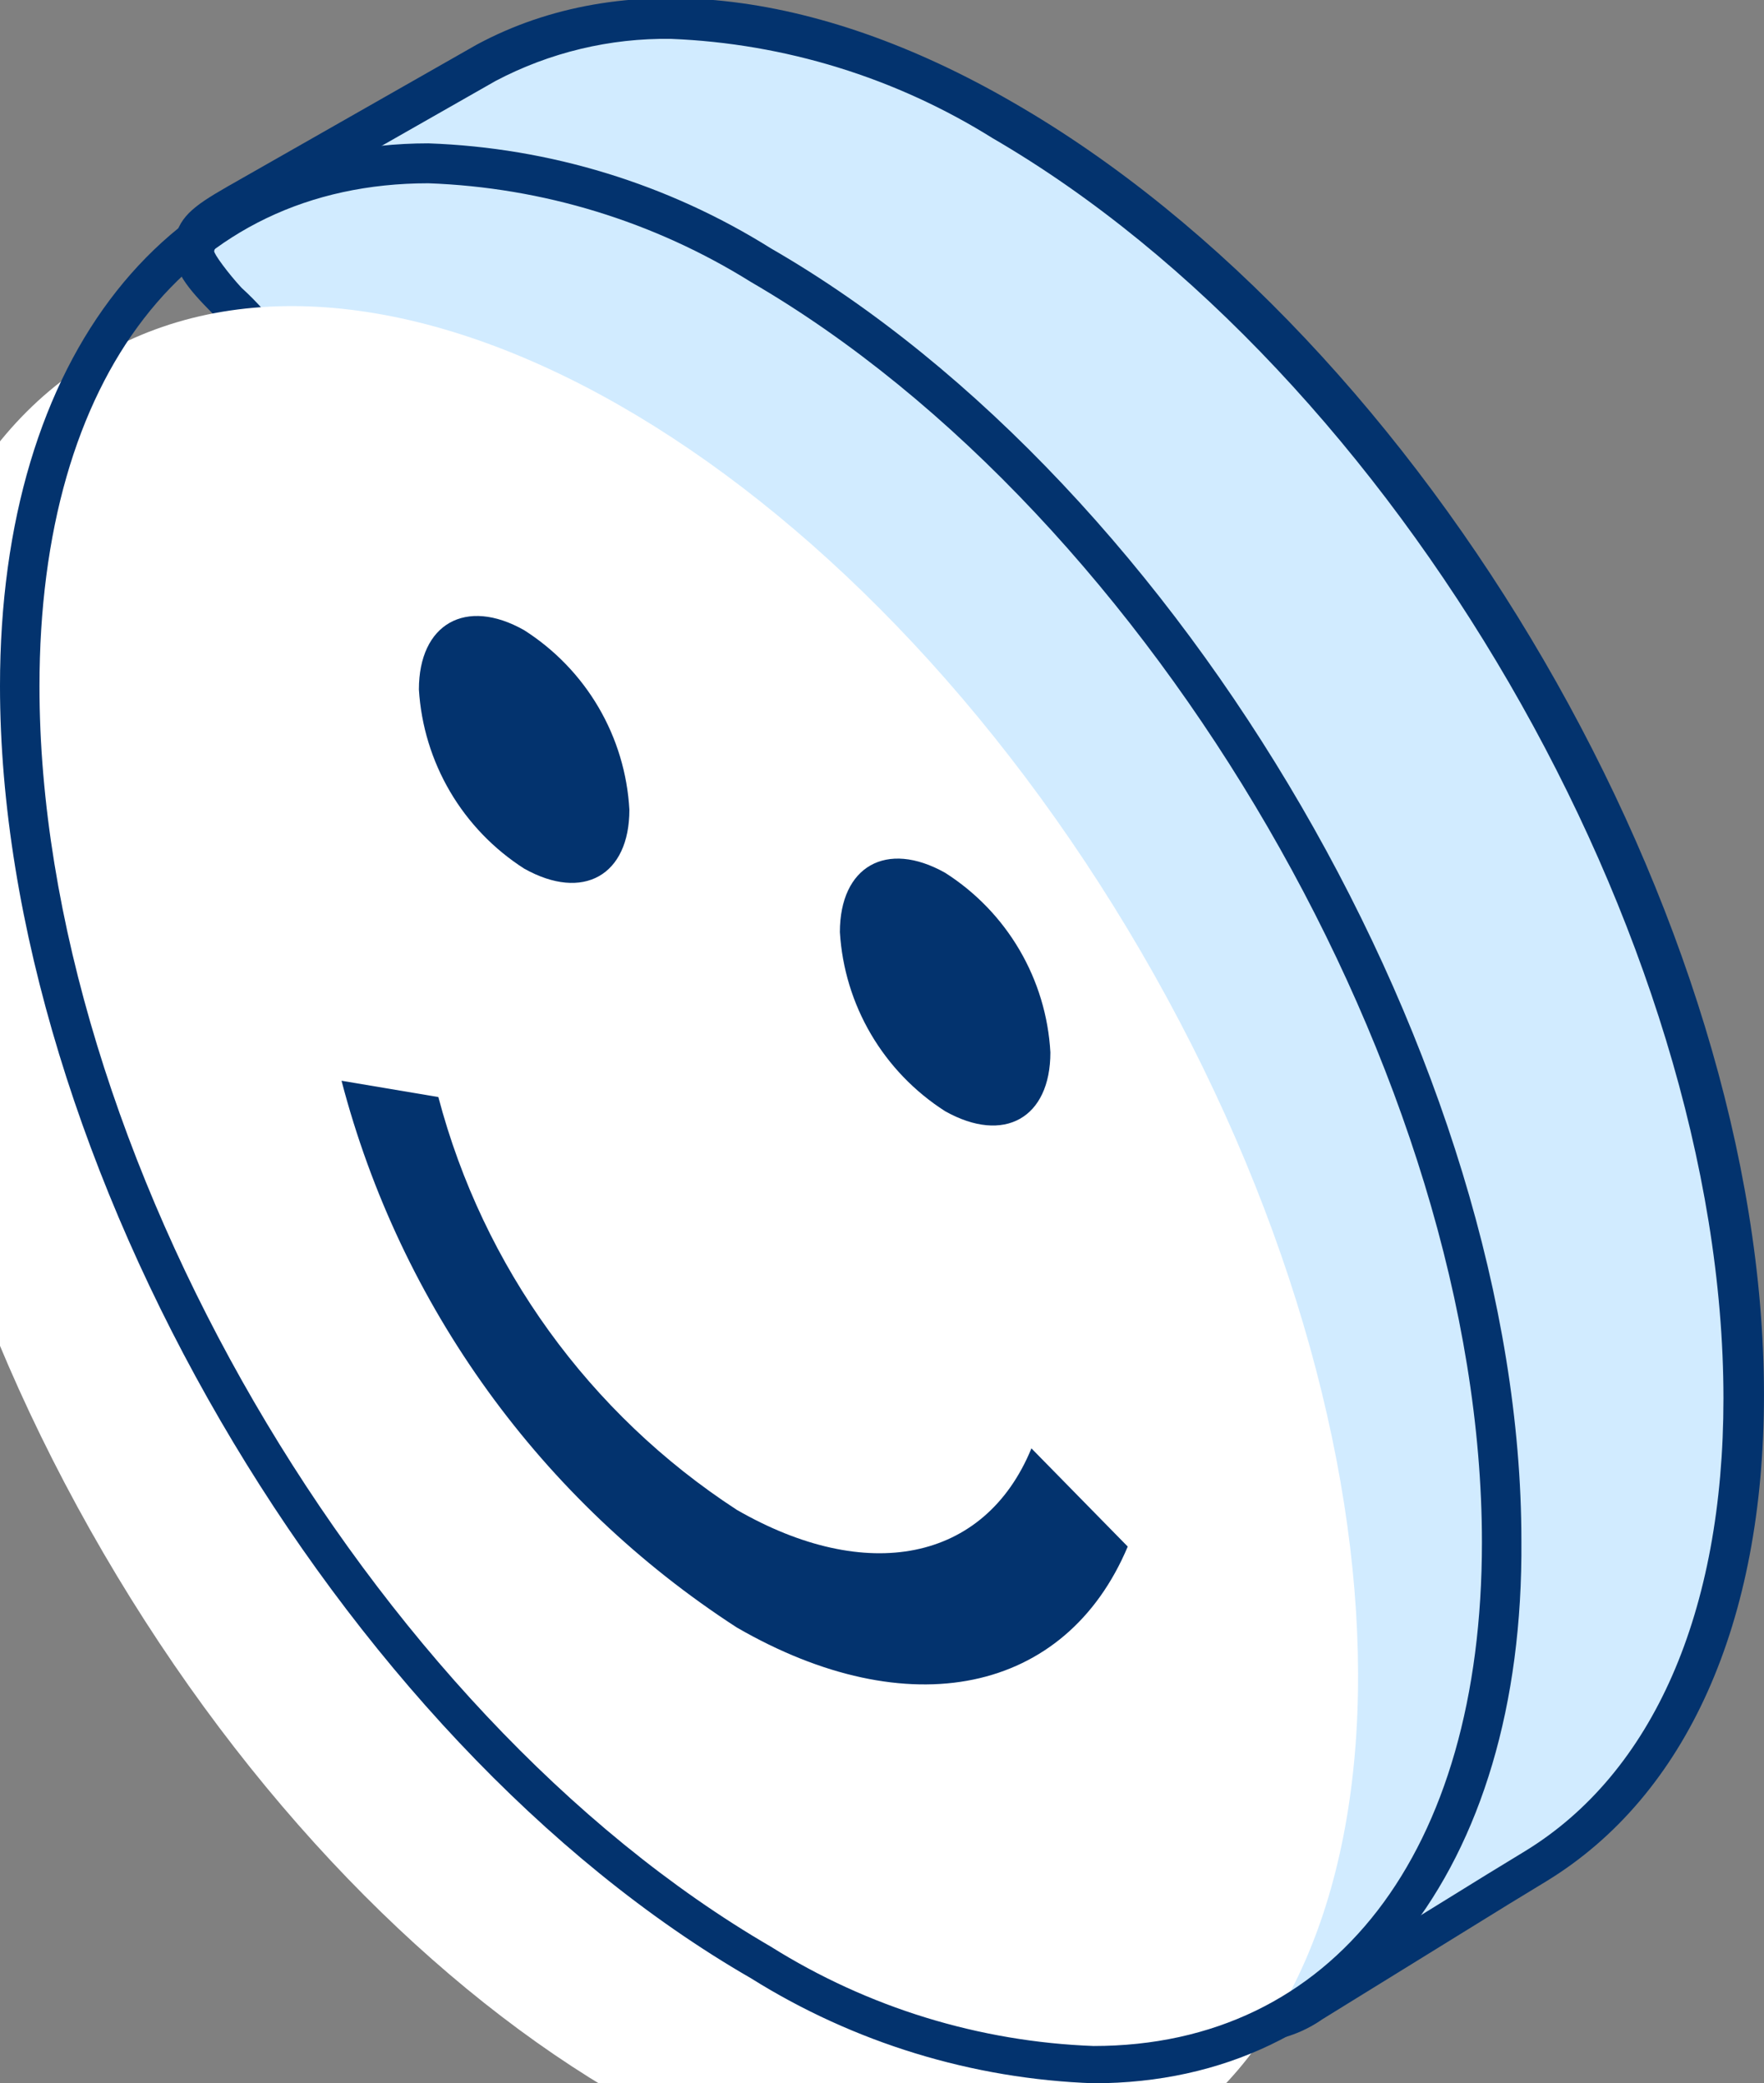 <svg width="72" height="85" viewBox="0 0 72 85" fill="none" xmlns="http://www.w3.org/2000/svg">
<rect x="0" y="0" width="72" height="85" fill="#808080" stroke="none"/>
<g clip-path="url(#clip0_2_242)">
<path d="M71.205 56.974C71.205 66.294 67.961 72.915 62.613 76.129L53.613 81.764C48.157 84.807 51.658 77.886 43.345 73.194C26.656 63.573 13.102 40.282 13.102 21.17C13.102 11.699 4.338 11.635 9.708 8.485L19.89 2.678C25.324 -0.257 32.777 0.279 41.004 5.014C57.651 14.549 71.205 37.84 71.205 56.974Z" fill="#D1EBFF"/>
<path d="M51.464 83.307C49.918 83.307 49.316 81.979 48.715 80.565C47.666 77.659 45.588 75.235 42.872 73.751C25.968 64.002 12.221 40.347 12.221 21.02C12.261 19.469 11.962 17.928 11.347 16.504C10.731 15.08 9.813 13.806 8.655 12.77C7.732 11.828 6.958 10.992 7.109 9.942C7.259 8.892 7.839 8.442 9.257 7.628L19.459 1.821C25.345 -1.35 33.206 -0.536 41.347 4.178C58.252 13.906 71.999 37.561 71.999 56.91C71.999 66.209 68.841 73.258 63.128 76.751L61.581 77.693L53.977 82.386C53.234 82.905 52.368 83.222 51.464 83.307ZM27.386 1.586C24.895 1.55 22.436 2.14 20.233 3.3L10.073 9.085C8.891 9.792 8.763 10.135 8.741 10.242C8.72 10.349 9.321 11.163 9.858 11.742C11.155 12.924 12.185 14.369 12.877 15.98C13.57 17.591 13.91 19.331 13.875 21.084C13.875 39.918 27.257 62.952 43.71 72.508C46.687 74.16 48.973 76.82 50.154 80.007C50.755 81.422 50.992 81.786 51.421 81.786C52.034 81.698 52.62 81.478 53.14 81.143L60.701 76.472L62.247 75.529C67.467 72.337 70.345 65.78 70.345 57.059C70.345 38.225 56.963 15.191 40.51 5.635C36.563 3.168 32.039 1.772 27.386 1.586Z" fill="#03336E"/>
<path d="M46.707 87.661C58.399 80.88 58.332 59.007 46.558 38.806C34.784 18.604 15.762 7.725 4.07 14.505C-7.622 21.286 -7.555 43.159 4.219 63.361C15.993 83.562 35.016 94.442 46.707 87.661Z" fill="white"/>
<path d="M44.635 85C39.677 84.824 34.853 83.346 30.651 80.715C13.768 70.987 -6.10352e-05 47.332 -6.10352e-05 27.983C-6.10352e-05 14.527 6.873 5.849 17.485 5.849C22.443 6.023 27.267 7.502 31.468 10.135C48.351 19.863 62.098 43.518 62.098 62.866C62.205 76.301 55.246 85 44.635 85ZM17.485 7.478C7.69 7.478 1.611 15.342 1.611 28.005C1.611 46.839 15.014 69.873 31.468 79.429C35.424 81.909 39.965 83.305 44.635 83.479C54.408 83.479 60.487 75.594 60.487 62.93C60.487 44.096 47.105 21.062 30.651 11.506C26.692 9.035 22.152 7.646 17.485 7.478Z" fill="#03336E"/>
<path d="M25.689 33.04C25.689 35.718 23.799 36.79 21.394 35.44C20.152 34.644 19.116 33.568 18.37 32.299C17.624 31.029 17.188 29.602 17.098 28.133C17.098 25.455 19.009 24.362 21.394 25.712C22.641 26.506 23.682 27.584 24.429 28.858C25.176 30.133 25.608 31.566 25.689 33.04Z" fill="#03336E"/>
<path d="M42.873 42.939C42.873 45.618 40.983 46.689 38.577 45.339C37.335 44.545 36.298 43.469 35.551 42.199C34.805 40.93 34.37 39.502 34.281 38.032C34.281 35.354 36.172 34.261 38.577 35.611C39.825 36.405 40.865 37.483 41.612 38.758C42.359 40.032 42.791 41.465 42.873 42.939Z" fill="#03336E"/>
<path d="M13.94 44.096L17.892 44.761C19.718 51.686 24.058 57.688 30.071 61.602C35.355 64.645 40.188 63.745 42.099 59.095L46.03 63.102C43.495 69.123 37.073 70.451 30.071 66.402C22.092 61.234 16.339 53.279 13.94 44.096Z" fill="#03336E"/>
</g>
<defs>
<clipPath id="clip0_2_242">
<rect width="72" height="85" fill="white"/>
</clipPath>
</defs>
</svg>
